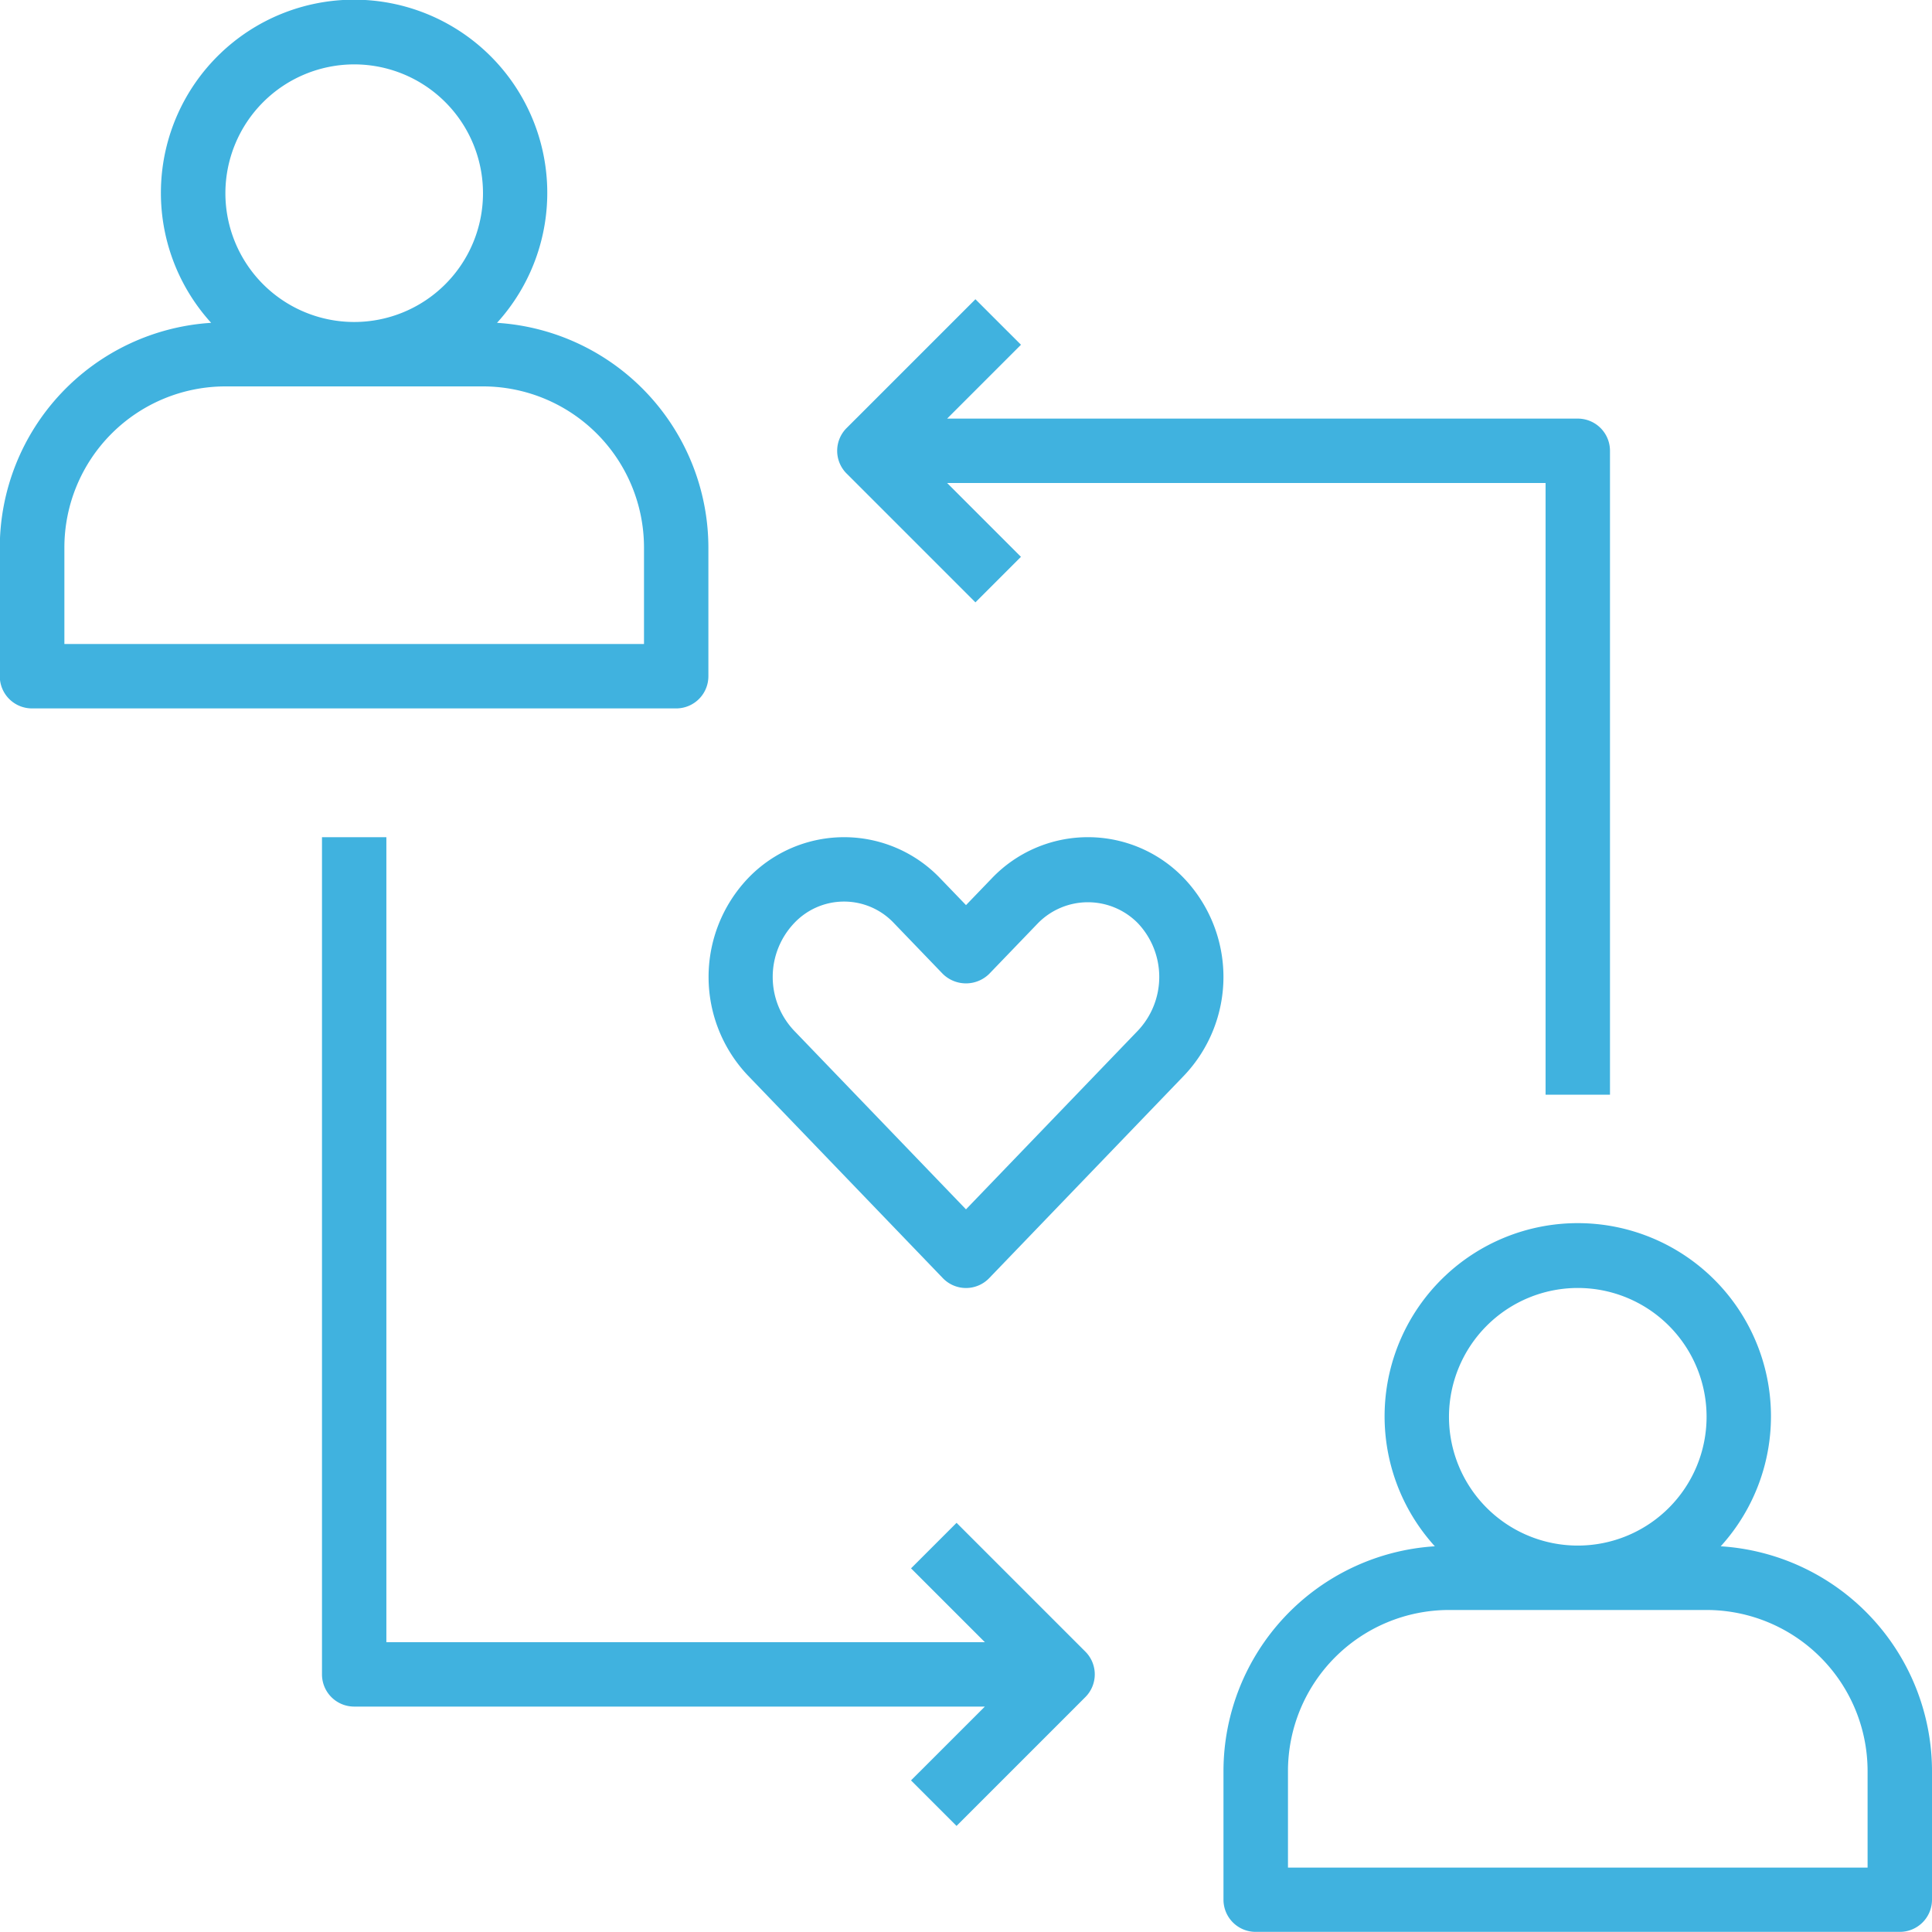 <svg id="relacion" xmlns="http://www.w3.org/2000/svg" width="73.125" height="73.125" viewBox="0 0 73.125 73.125">
  <path id="Trazado_7710" data-name="Trazado 7710" d="M28.812,27.594V22.719a8.536,8.536,0,0,0-8-8.5,7.312,7.312,0,1,0-10.82,0,8.536,8.536,0,0,0-8,8.5v4.875a1.218,1.218,0,0,0,1.219,1.219H27.594A1.218,1.218,0,0,0,28.812,27.594ZM15.406,4.437a4.875,4.875,0,1,1-4.875,4.875A4.88,4.88,0,0,1,15.406,4.437ZM26.375,26.375H4.437V22.719a6.1,6.1,0,0,1,6.094-6.094h9.75a6.1,6.1,0,0,1,6.094,6.094Z" transform="translate(-2 -2)" fill="#40b2df"/>
  <path id="Trazado_7711" data-name="Trazado 7711" d="M58.816,52.214a7.312,7.312,0,1,0-10.82,0,8.536,8.536,0,0,0-8,8.5v4.875a1.218,1.218,0,0,0,1.219,1.219H65.594a1.218,1.218,0,0,0,1.219-1.219V60.719A8.536,8.536,0,0,0,58.816,52.214Zm-5.41-9.777a4.875,4.875,0,1,1-4.875,4.875A4.88,4.88,0,0,1,53.406,42.437ZM64.375,64.375H42.437V60.719a6.1,6.1,0,0,1,6.094-6.094h9.75a6.1,6.1,0,0,1,6.094,6.094Z" transform="translate(6.312 6.312)" fill="#40b2df"/>
  <path id="Trazado_7712" data-name="Trazado 7712" d="M38.363,28a5.023,5.023,0,0,0-3.646,1.566l-.968,1.005-.968-1.005a5.03,5.03,0,0,0-7.294,0,5.419,5.419,0,0,0,0,7.447l7.384,7.676a1.217,1.217,0,0,0,1.756,0l7.384-7.676a5.419,5.419,0,0,0,0-7.447A5.028,5.028,0,0,0,38.363,28Zm1.891,7.323-6.506,6.763-6.506-6.763a2.959,2.959,0,0,1,0-4.067,2.592,2.592,0,0,1,3.782,0l1.846,1.918a1.253,1.253,0,0,0,1.756,0l1.846-1.918a2.65,2.65,0,0,1,3.782,0,2.96,2.96,0,0,1,0,4.067Z" transform="translate(2.814 3.687)" fill="#40b2df"/>
  <path id="Trazado_7713" data-name="Trazado 7713" d="M33.232,11.293l-4.875,4.875a1.217,1.217,0,0,0,0,1.723l4.875,4.875,1.723-1.723-2.795-2.795H54.812V41.4H57.25V17.03a1.218,1.218,0,0,0-1.219-1.219H32.161l2.795-2.795Z" transform="translate(3.687 0.033)" fill="#40b2df"/>
  <path id="Trazado_7714" data-name="Trazado 7714" d="M36.018,53.951l-1.723,1.723,2.795,2.795H14.437V28H12V59.687a1.218,1.218,0,0,0,1.219,1.219h23.87L34.294,63.7l1.723,1.723,4.875-4.875a1.217,1.217,0,0,0,0-1.723Z" transform="translate(0.187 3.687)" fill="#40b2df"/>
</svg>
